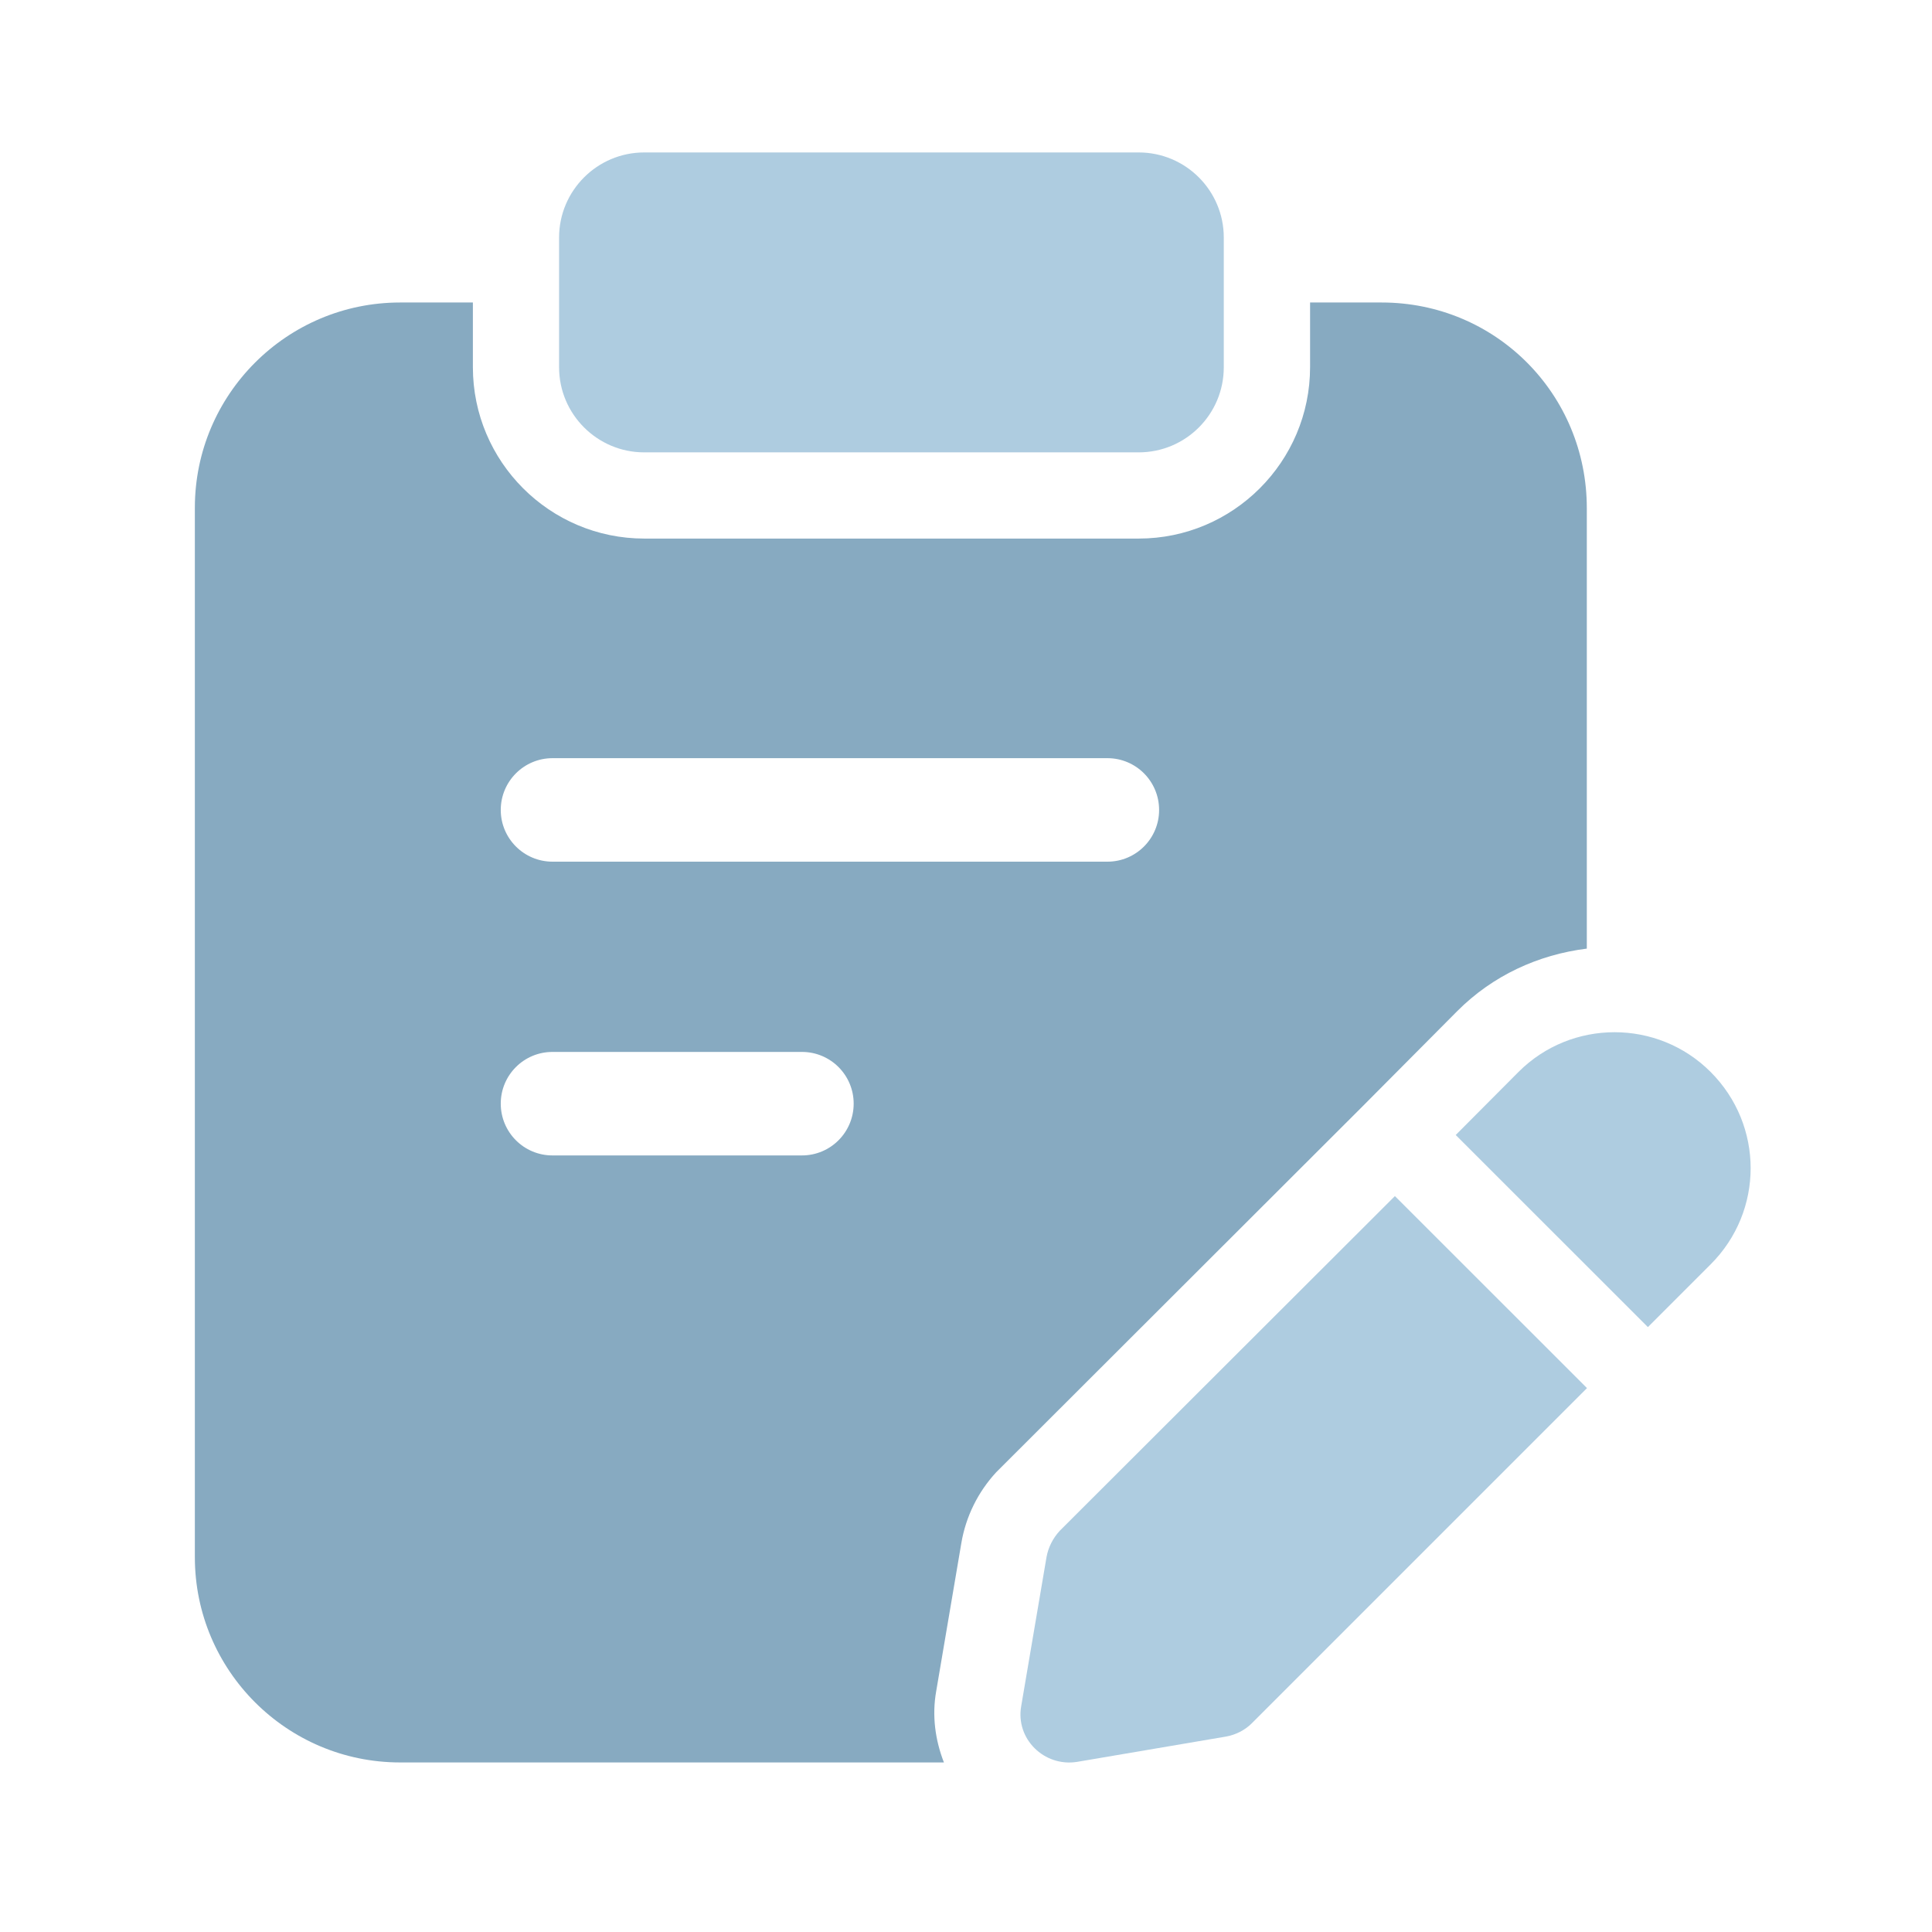 <svg width="21" height="21" viewBox="0 0 21 21" fill="none" xmlns="http://www.w3.org/2000/svg">
<path d="M12.377 4.917H7.002C6.492 4.917 6.077 4.502 6.077 3.992V2.582C6.077 2.072 6.492 1.657 7.002 1.657H12.377C12.888 1.657 13.302 2.072 13.302 2.582V3.992C13.302 4.503 12.888 4.917 12.377 4.917Z" fill="#AECCE0"/>
<path d="M18.593 11.651C18.018 11.076 17.081 11.076 16.506 11.651L15.823 12.337L17.912 14.425L18.593 13.744C19.174 13.164 19.174 12.232 18.593 11.651Z" fill="#AECCE0"/>
<path d="M15.162 13.001L11.519 16.639C11.444 16.72 11.394 16.82 11.375 16.926L11.1 18.545C11.037 18.901 11.35 19.207 11.706 19.151L13.325 18.876C13.431 18.857 13.531 18.807 13.606 18.732L17.25 15.088L15.162 13.001Z" fill="#AECCE0"/>
<path d="M15.018 3.288H14.24V3.991C14.24 5.018 13.404 5.854 12.377 5.854H7.003C5.975 5.854 5.14 5.018 5.14 3.991V3.288H4.349C3.118 3.288 2.118 4.288 2.118 5.519V16.926C2.118 18.157 3.118 19.157 4.349 19.157H10.26C10.165 18.913 10.129 18.648 10.176 18.383L10.45 16.769C10.499 16.483 10.63 16.218 10.828 16.003L14.806 12.03L15.84 10.99C16.224 10.605 16.718 10.377 17.248 10.311V5.526C17.249 4.282 16.256 3.288 15.018 3.288ZM8.717 12.559H6.005C5.694 12.559 5.443 12.307 5.443 11.996C5.443 11.686 5.694 11.434 6.005 11.434H8.717C9.028 11.434 9.279 11.686 9.279 11.996C9.279 12.307 9.028 12.559 8.717 12.559ZM12.037 9.366H6.006C5.695 9.366 5.443 9.114 5.443 8.804C5.443 8.493 5.695 8.241 6.006 8.241H12.037C12.348 8.241 12.599 8.493 12.599 8.804C12.599 9.114 12.348 9.366 12.037 9.366Z" fill="#87AAC1"/>
</svg>
